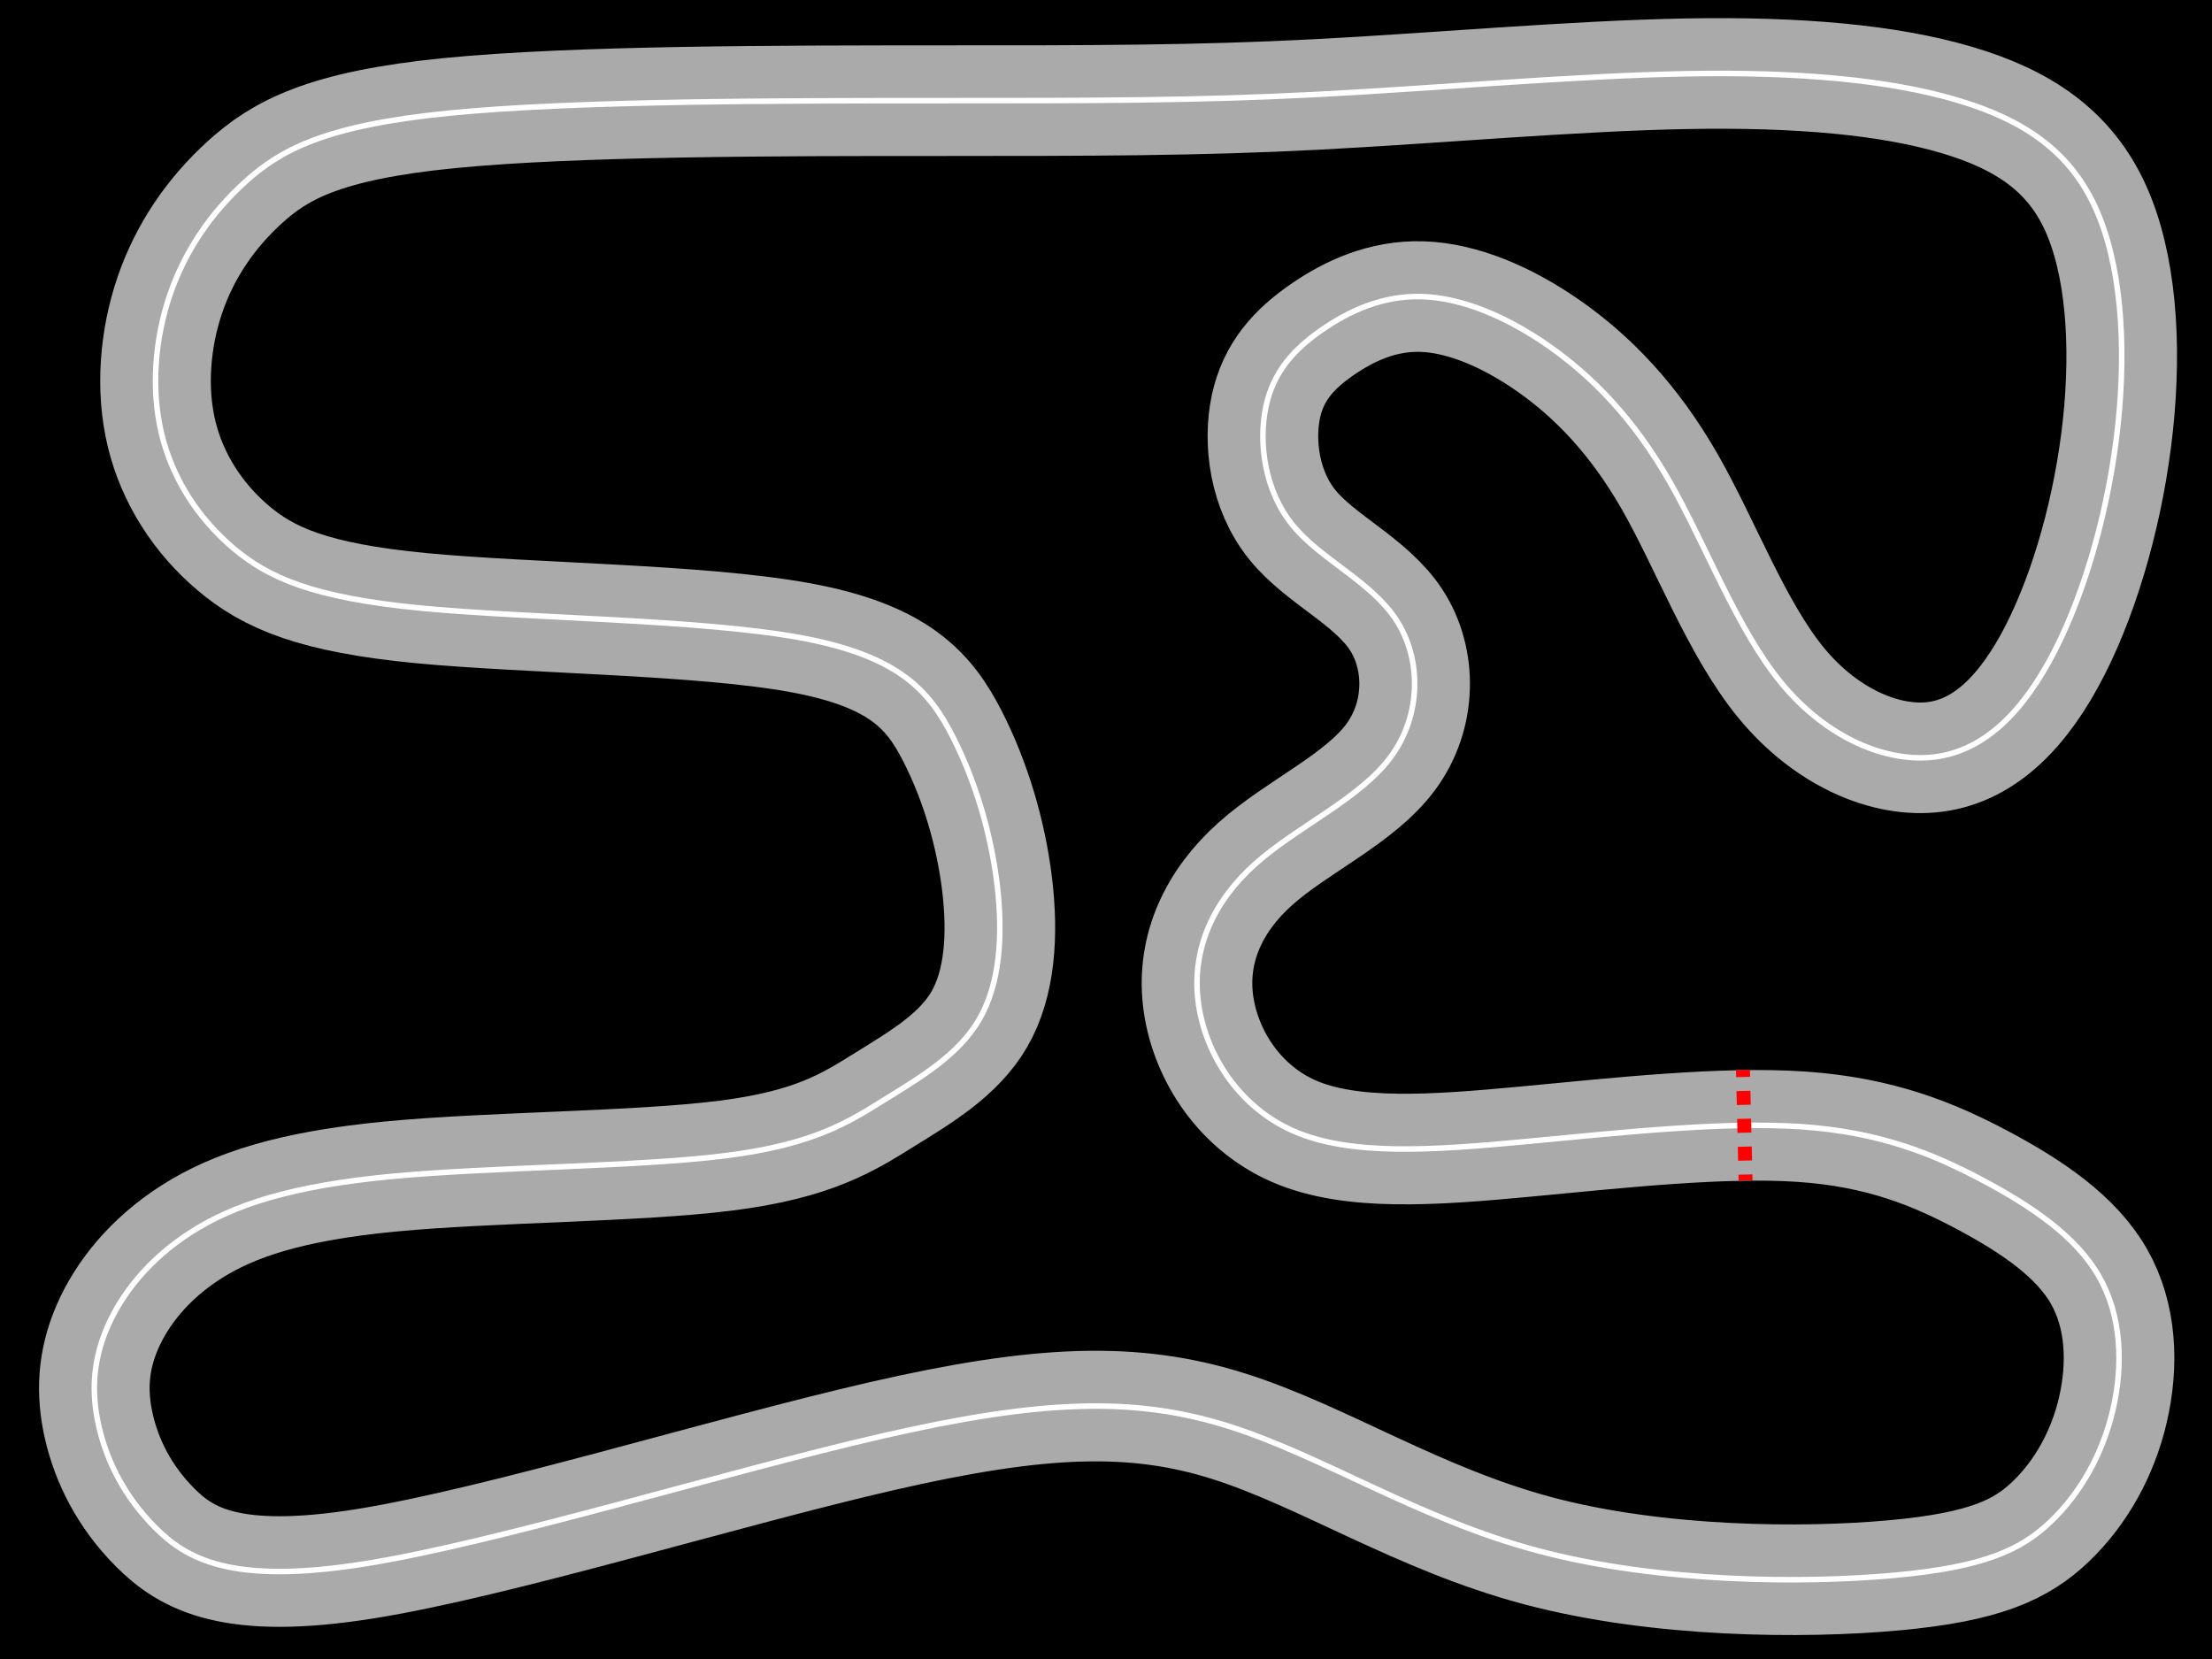 <?xml version="1.0" encoding="UTF-8" standalone="no"?>
<svg
   xmlns:dc="http://purl.org/dc/elements/1.1/"
   xmlns:cc="http://creativecommons.org/ns#"
   xmlns:rdf="http://www.w3.org/1999/02/22-rdf-syntax-ns#"
   xmlns:svg="http://www.w3.org/2000/svg"
   xmlns="http://www.w3.org/2000/svg"
   xmlns:sodipodi="http://sodipodi.sourceforge.net/DTD/sodipodi-0.dtd"
   xmlns:inkscape="http://www.inkscape.org/namespaces/inkscape"
   version="1.1"
   width="800"
   height="600"
   id="svg4"
   sodipodi:docname="circuit5.svg"
   inkscape:version="0.92.3 (2405546, 2018-03-11)"
   inkscape:export-filename="/home/corentin/perso/neurones/circuits/circuit5.png"
   inkscape:export-xdpi="95"
   inkscape:export-ydpi="95">
  <rect width="100%" height="100%" fill="#333333" stroke="none"/>
  <defs
     id="defs8">
    <inkscape:path-effect
       effect="bspline"
       id="path-effect819"
       is_visible="true"
       weight="33.333"
       steps="2"
       helper_size="0"
       apply_no_weight="true"
       apply_with_weight="true"
       only_selected="false" />
    <inkscape:path-effect
       effect="bspline"
       id="path-effect819-5"
       is_visible="true"
       weight="33.333"
       steps="2"
       helper_size="0"
       apply_no_weight="true"
       apply_with_weight="true"
       only_selected="false" />
  </defs>
  <sodipodi:namedview
     pagecolor="#ffffff"
     bordercolor="#666666"
     borderopacity="1"
     objecttolerance="10"
     gridtolerance="10"
     guidetolerance="10"
     inkscape:pageopacity="0"
     inkscape:pageshadow="2"
     inkscape:window-width="1682"
     inkscape:window-height="925"
     id="namedview6"
     showgrid="false"
     inkscape:zoom="8.9001176"
     inkscape:cx="622.11811"
     inkscape:cy="194.47505"
     inkscape:window-x="185"
     inkscape:window-y="92"
     inkscape:window-maximized="0"
     inkscape:current-layer="svg4" />
  <rect
     width="800"
     height="600"
     style="fill:black;stroke:black"
     id="rect2" />
  <path
     style="fill:none;stroke:#aaaaaa;stroke-width:40;stroke-linecap:butt;stroke-linejoin:miter;stroke-opacity:1;stroke-miterlimit:4;stroke-dasharray:none"
     d="m 339.023,36.412 c -56.179,0 -131.084,0 -176.477,4.494 -45.393,4.494 -61.272,13.483 -73.857,24.868 C 76.104,77.16 66.816,90.942 61.435,106.674 c -5.381,15.732 -6.904,34.005 -3.009,50.186 3.895,16.18 13.183,30.561 25.917,41.348 12.734,10.787 28.914,17.977 67.864,21.723 38.95,3.745 100.674,4.045 136.928,10.636 36.254,6.592 47.04,19.475 55.321,35.643 8.28,16.167 13.891,35.068 16.139,53.484 2.248,18.417 1.048,36.114 -6.442,48.998 -7.49,12.884 -21.272,20.973 -34.202,28.995 -12.93,8.021 -25.422,16.248 -57.634,20.293 -32.212,4.045 -84.341,4.045 -120.745,7.491 -36.404,3.446 -57.078,10.337 -72.359,20.074 -15.281,9.738 -25.168,22.321 -30.412,34.456 -5.244,12.135 -5.843,23.819 -2.996,36.105 2.847,12.285 9.138,25.168 20.374,36.404 11.236,11.236 27.415,20.824 75.954,13.034 48.538,-7.79 129.438,-32.959 186.815,-46.142 57.377,-13.183 91.235,-14.382 125.391,-3.596 34.156,10.786 68.613,33.558 112.059,45.093 43.445,11.535 95.879,11.835 128.688,8.839 32.809,-2.996 45.992,-9.289 56.628,-19.475 10.636,-10.187 18.726,-24.27 22.466,-40.449 3.74,-16.179 3.151,-33.858 -5.088,-48.239 -8.239,-14.381 -24.12,-25.168 -41.797,-34.606 -17.678,-9.438 -37.153,-17.528 -65.767,-19.475 -28.614,-1.948 -66.365,2.247 -99.774,5.382 -33.409,3.135 -63.069,5.254 -83.744,-3.735 -20.675,-8.989 -32.659,-29.063 -34.756,-47.64 -2.097,-18.577 5.693,-35.656 20.824,-49.138 15.13,-13.482 37.604,-23.37 48.839,-38.501 11.235,-15.131 11.235,-35.506 2.097,-49.587 -9.138,-14.081 -27.416,-21.872 -37.603,-34.457 -10.187,-12.585 -12.285,-29.962 -9.588,-42.696 2.697,-12.734 10.188,-20.824 20.132,-27.741 9.944,-6.917 22.116,-12.558 36.347,-12.108 14.231,0.449 30.412,7.042 45.992,17.978 15.58,10.936 30.561,26.217 43.595,48.988 13.033,22.771 24.119,53.033 40.323,72.754 16.204,19.721 38.029,29.118 55.856,26.721 17.828,-2.397 31.91,-16.48 43.145,-38.501 11.235,-22.021 19.625,-51.985 22.771,-81.498 3.146,-29.512 1.048,-58.576 -8.239,-78.8 C 748.455,54.689 731.976,43.303 707.557,36.112 683.138,28.921 650.779,25.925 609.88,26.674 c -40.899,0.749 -90.335,5.243 -133.781,7.49 -43.446,2.247 -80.897,2.247 -137.076,2.247 z"
     id="path817"
     inkscape:connector-curvature="0"
     inkscape:path-effect="#path-effect819"
     inkscape:original-d="m 357.74809,36.411925 c -74.90438,-10e-4 -149.80976,-10e-4 -224.71614,0 -15.87915,8.987766 -31.75888,17.976291 -47.639817,26.965937 -9.287961,13.782619 -18.575535,27.564179 -27.864802,41.347768 -1.497232,17.67815 -2.995215,35.95358 -4.494322,53.93187 9.289823,14.3817 18.577534,28.76267 27.864801,43.1455 16.180843,7.19004 32.36012,14.38084 48.53869,21.57275 61.72126,0.29862 123.44506,0.59825 185.16609,0.89887 10.7872,12.88251 21.57375,25.76645 32.35913,38.65117 5.69385,19.47455 11.38662,38.35056 17.07842,57.52733 -0.89789,17.67727 -2.39597,35.35434 -3.59545,53.03301 -13.78242,8.08927 -27.56418,16.17856 -41.34777,24.26935 -11.98489,8.08947 -24.56797,16.17856 -36.85345,24.26934 -52.13805,-10e-4 -104.26729,-10e-4 -156.40243,0 -20.67328,6.89043 -41.346772,13.78159 -62.021657,20.67388 -9.887084,12.58384 -19.77402,25.16721 -29.66253,37.75231 -0.598296,11.68527 -1.197486,23.36948 -1.797729,35.05572 6.293616,12.88388 12.585104,25.76645 18.876156,38.65118 16.18108,9.58719 32.360123,19.17477 48.538685,28.76366 80.897305,-25.16873 161.796615,-50.33741 242.693425,-75.50462 33.85773,-1.19947 67.71547,-2.39797 101.5717,-3.59546 34.45642,22.76954 68.91395,45.54147 103.36942,68.31371 52.43441,0.29862 104.86853,0.59824 157.3013,0.89886 13.1841,-6.29293 26.36769,-12.5851 39.55004,-18.87615 8.09004,-14.08193 16.18056,-28.16542 24.26934,-42.24664 -0.59819,-18.27637 -1.19748,-35.95558 -1.79773,-53.93187 -15.87808,-10.78679 -31.75888,-21.57375 -47.63982,-32.35912 -19.47466,-8.0909 -38.94979,-16.18057 -58.42619,-24.26935 -37.75228,4.19381 -75.50363,8.38841 -113.25694,12.58411 -29.06313,2.09641 -58.72481,4.1937 -88.08872,6.29205 -11.9843,-20.07637 -23.96872,-40.15028 -35.95459,-60.22393 7.79105,-17.07917 15.58132,-34.15785 23.37048,-51.23528 22.47103,-9.88781 44.94423,-19.77602 67.41484,-29.66253 10e-4,-20.37416 10e-4,-40.74952 0,-61.12279 -18.27501,-7.79077 -36.55282,-15.58131 -54.83073,-23.37047 -2.09641,-17.37951 -4.1937,-34.7571 -6.29206,-52.13415 7.49117,-8.09038 14.98208,-16.18056 22.47162,-24.26934 12.28391,-5.99266 24.56996,-11.38662 36.85345,-17.07843 16.17897,6.59003 32.36012,13.18235 48.53868,19.77502 14.98161,15.27922 29.96315,30.5604 44.94323,45.8421 11.087,30.26079 22.17299,60.52254 33.25799,90.78532 21.27452,9.28743 43.1465,18.57553 64.71825,27.8648 14.08289,-14.0829 28.16542,-28.16543 42.24663,-42.24664 8.38981,-29.96102 16.7798,-59.9253 25.16821,-89.88645 -2.09627,-29.06314 -4.1937,-58.127577 -6.29206,-87.189865 C 748.45608,54.6882 731.97637,43.30222 715.49618,31.917602 c -32.35853,-2.997253 -64.71724,-5.99343 -97.07737,-8.988645 -49.43792,4.493448 -98.8741,8.987645 -148.31265,13.482968 -37.45251,-10e-4 -74.90438,-10e-4 -112.35807,0 z" />
  <path
     style="fill:none;stroke:#ffffff;stroke-width:2;stroke-linecap:butt;stroke-linejoin:miter;stroke-miterlimit:4;stroke-dasharray:none;stroke-opacity:1"
     d="m 339.023,36.412 c -56.179,0 -131.084,0 -176.477,4.494 -45.393,4.494 -61.272,13.483 -73.857,24.868 -12.585,11.386 -21.872,25.167 -27.253,40.899 -5.381,15.732 -6.904,34.005 -3.009,50.186 3.895,16.18 13.183,30.561 25.917,41.348 12.734,10.787 28.914,17.977 67.864,21.723 38.95,3.745 100.674,4.045 136.928,10.636 36.254,6.592 47.04,19.475 55.321,35.643 8.28,16.167 13.891,35.068 16.139,53.484 2.248,18.417 1.048,36.114 -6.442,48.998 -7.49,12.884 -21.272,20.973 -34.202,28.995 -12.93,8.021 -25.422,16.248 -57.634,20.293 -32.212,4.045 -84.341,4.045 -120.745,7.491 -36.404,3.446 -57.078,10.337 -72.359,20.074 -15.281,9.738 -25.168,22.321 -30.412,34.456 -5.244,12.135 -5.843,23.819 -2.996,36.105 2.847,12.285 9.138,25.168 20.374,36.404 11.236,11.236 27.415,20.824 75.954,13.034 48.538,-7.79 129.438,-32.959 186.815,-46.142 57.377,-13.183 91.235,-14.382 125.391,-3.596 34.156,10.786 68.613,33.558 112.059,45.093 43.445,11.535 95.879,11.835 128.688,8.839 32.809,-2.996 45.992,-9.289 56.628,-19.475 10.636,-10.187 18.726,-24.27 22.466,-40.449 3.74,-16.179 3.151,-33.858 -5.088,-48.239 -8.239,-14.381 -24.12,-25.168 -41.797,-34.606 -17.678,-9.438 -37.153,-17.528 -65.767,-19.475 -28.614,-1.948 -66.365,2.247 -99.774,5.382 -33.409,3.135 -63.069,5.254 -83.744,-3.735 -20.675,-8.989 -32.659,-29.063 -34.756,-47.64 -2.097,-18.577 5.693,-35.656 20.824,-49.138 15.13,-13.482 37.604,-23.37 48.839,-38.501 11.235,-15.131 11.235,-35.506 2.097,-49.587 -9.138,-14.081 -27.416,-21.872 -37.603,-34.457 -10.187,-12.585 -12.285,-29.962 -9.588,-42.696 2.697,-12.734 10.188,-20.824 20.132,-27.741 9.944,-6.917 22.116,-12.558 36.347,-12.108 14.231,0.449 30.412,7.042 45.992,17.978 15.58,10.936 30.561,26.217 43.595,48.988 13.033,22.771 24.119,53.033 40.323,72.754 16.204,19.721 38.029,29.118 55.856,26.721 17.828,-2.397 31.91,-16.48 43.145,-38.501 11.235,-22.021 19.625,-51.985 22.771,-81.498 3.146,-29.512 1.048,-58.576 -8.239,-78.8 C 748.455,54.689 731.976,43.303 707.557,36.112 683.138,28.921 650.779,25.925 609.88,26.674 c -40.899,0.749 -90.335,5.243 -133.781,7.49 -43.446,2.247 -80.897,2.247 -137.076,2.247 z"
     id="path817-6"
     inkscape:connector-curvature="0"
     inkscape:path-effect="#path-effect819-5"
     inkscape:original-d="m 357.74809,36.411925 c -74.90438,-10e-4 -149.80976,-10e-4 -224.71614,0 -15.87915,8.98777 -31.75888,17.97629 -47.639819,26.96594 -9.28796,13.78262 -18.57553,27.56418 -27.8648,41.347765 -1.49723,17.67816 -2.99522,35.95359 -4.49432,53.93188 9.28982,14.3817 18.57753,28.76267 27.8648,43.1455 16.18084,7.19004 32.360119,14.38084 48.538689,21.57275 61.72126,0.29862 123.44506,0.59825 185.16609,0.89887 10.7872,12.88251 21.57375,25.76645 32.35913,38.65117 5.69385,19.47455 11.38662,38.35056 17.07842,57.52732 -0.89789,17.67727 -2.39597,35.35434 -3.59545,53.03301 -13.78242,8.08927 -27.56418,16.17856 -41.34777,24.26935 -11.98489,8.08947 -24.56797,16.17856 -36.85345,24.26934 -52.13805,-10e-4 -104.26729,-10e-4 -156.40243,0 -20.67328,6.89043 -41.346769,13.78159 -62.021659,20.67388 -9.88708,12.58384 -19.77402,25.16721 -29.66253,37.75231 -0.59829,11.68527 -1.19748,23.36948 -1.79773,35.05572 6.29362,12.88389 12.58511,25.76645 18.87616,38.65118 16.18108,9.58719 32.36012,19.17478 48.53868,28.76367 80.897309,-25.16874 161.796619,-50.33742 242.693429,-75.50462 33.85773,-1.19948 67.71547,-2.39797 101.5717,-3.59546 34.45642,22.76954 68.91395,45.54147 103.36942,68.31371 52.43441,0.29862 104.86853,0.59824 157.3013,0.89886 13.1841,-6.29294 26.36769,-12.5851 39.55004,-18.87616 8.09004,-14.08192 16.18056,-28.16541 24.26934,-42.24663 -0.59819,-18.27637 -1.19748,-35.95558 -1.79773,-53.93187 -15.87808,-10.78679 -31.75888,-21.57375 -47.63982,-32.35912 -19.47466,-8.0909 -38.94979,-16.18057 -58.42619,-24.26935 -37.75228,4.19381 -75.50363,8.38841 -113.25694,12.58411 -29.06313,2.09641 -58.72481,4.1937 -88.08872,6.29205 -11.9843,-20.07637 -23.96872,-40.15029 -35.95459,-60.22393 7.79105,-17.07917 15.58132,-34.15785 23.37048,-51.23528 22.47103,-9.88781 44.94423,-19.77602 67.41484,-29.66253 10e-4,-20.37416 10e-4,-40.74952 0,-61.12279 -18.27501,-7.79077 -36.55282,-15.58131 -54.83073,-23.37047 -2.09641,-17.37951 -4.1937,-34.7571 -6.29206,-52.13415 7.49117,-8.09038 14.98208,-16.18056 22.47162,-24.26934 12.28391,-5.99266 24.56996,-11.38662 36.85345,-17.07843 16.17897,6.59003 32.36012,13.18235 48.53868,19.77502 14.98161,15.27922 29.96315,30.5604 44.94323,45.8421 11.087,30.26079 22.17299,60.52254 33.25799,90.78532 21.27452,9.28743 43.1465,18.57553 64.71825,27.8648 14.08289,-14.0829 28.16542,-28.16543 42.24663,-42.24664 8.38981,-29.96102 16.7798,-59.9253 25.16821,-89.88645 -2.09627,-29.06314 -4.1937,-58.127585 -6.29206,-87.189875 -16.47765,-11.38625 -32.95736,-22.77223 -49.43755,-34.15685 -32.35853,-2.99725 -64.71724,-5.99343 -97.07737,-8.98865 -49.43792,4.49345 -98.8741,8.98765 -148.31265,13.48297 -37.45251,-10e-4 -74.90438,-10e-4 -112.35807,0 z" />
  <path
     style="fill:none;fill-rule:evenodd;stroke:#ff0000;stroke-width:5.04;stroke-linecap:butt;stroke-linejoin:miter;stroke-miterlimit:4;stroke-dasharray:5.04, 5.04;stroke-dashoffset:2.5;stroke-opacity:1"
     d="m 630.364,386.97 0.942,39.994"
     id="path819"
     inkscape:connector-type="polyline"
     inkscape:connector-curvature="0" />
</svg>
